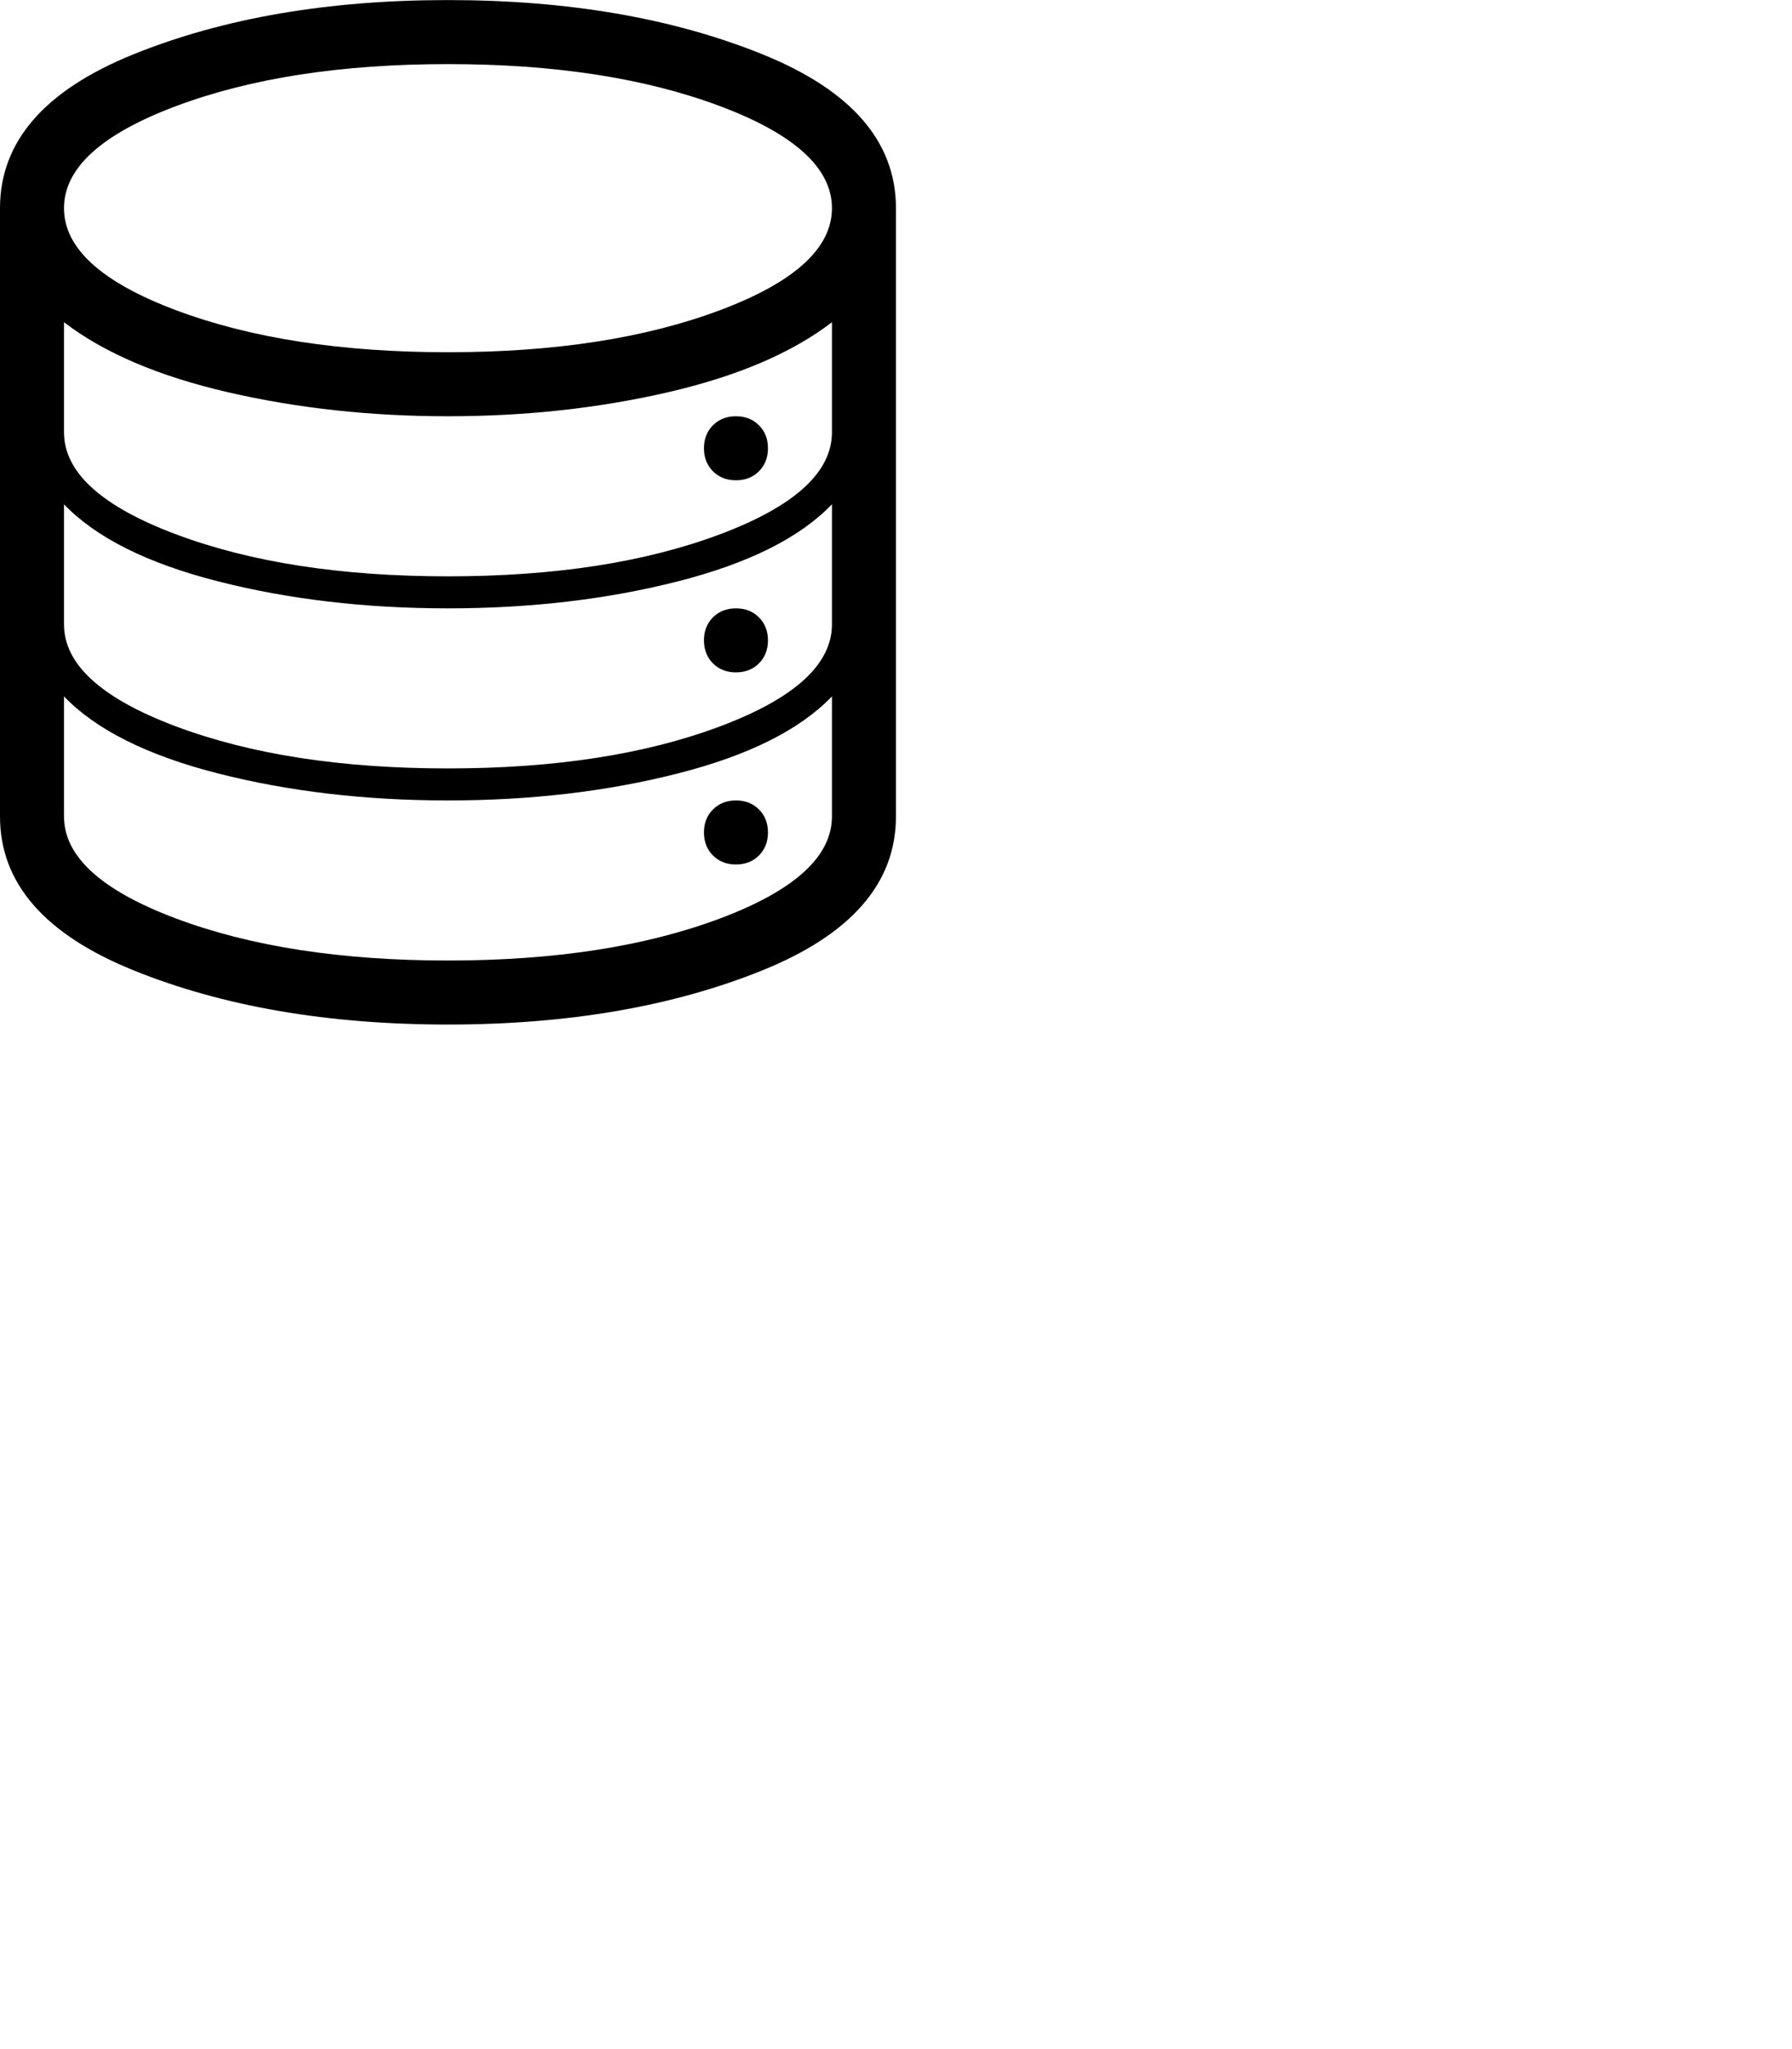 <svg width="875" height="1000" preserveAspectRatio="xMinYMin meet"
viewBox="0 0 1750 2000" xmlns="http://www.w3.org/2000/svg"><path d="M0 796.888l0 -593.712q0 -97.65 130.851 -150.381t306.621 -52.731 306.621 52.731 130.851 150.381l0 593.712q0 97.65 -130.851 150.381t-306.621 52.731 -306.621 -52.731 -130.851 -150.381zm62.496 0q0 58.59 109.368 99.603t265.608 41.013 265.608 -41.013 109.368 -99.603l0 -117.18q-46.872 48.825 -150.381 75.191t-224.595 26.366 -224.595 -26.366 -150.381 -75.191l0 117.18zm0 -187.488q0 58.59 109.368 99.603t265.608 41.013 265.608 -41.013 109.368 -99.603l0 -117.18q-46.872 48.825 -150.381 75.191t-224.595 26.366 -224.595 -26.366 -150.381 -75.191l0 117.18zm0 -187.488q0 58.59 109.368 99.603t265.608 41.013 265.608 -41.013 109.368 -99.603l0 -107.415q-58.59 44.919 -160.146 68.355t-214.83 23.436 -214.83 -23.436 -160.146 -68.355l0 107.415zm0 -218.736q0 58.59 109.368 99.603t265.608 41.013 265.608 -41.013 109.368 -99.603 -109.368 -99.603 -265.608 -41.013 -265.608 41.013 -109.368 99.603zm624.96 609.336q0 -13.671 8.789 -22.46t22.46 -8.789 22.46 8.789 8.789 22.46 -8.789 22.46 -22.46 8.789 -22.46 -8.789 -8.789 -22.46zm0 -187.488q0 -13.671 8.789 -22.46t22.46 -8.789 22.46 8.789 8.789 22.46 -8.789 22.46 -22.46 8.789 -22.46 -8.789 -8.789 -22.46zm0 -187.488q0 -13.671 8.789 -22.46t22.46 -8.789 22.46 8.789 8.789 22.46 -8.789 22.46 -22.46 8.789 -22.46 -8.789 -8.789 -22.46z"/></svg>
